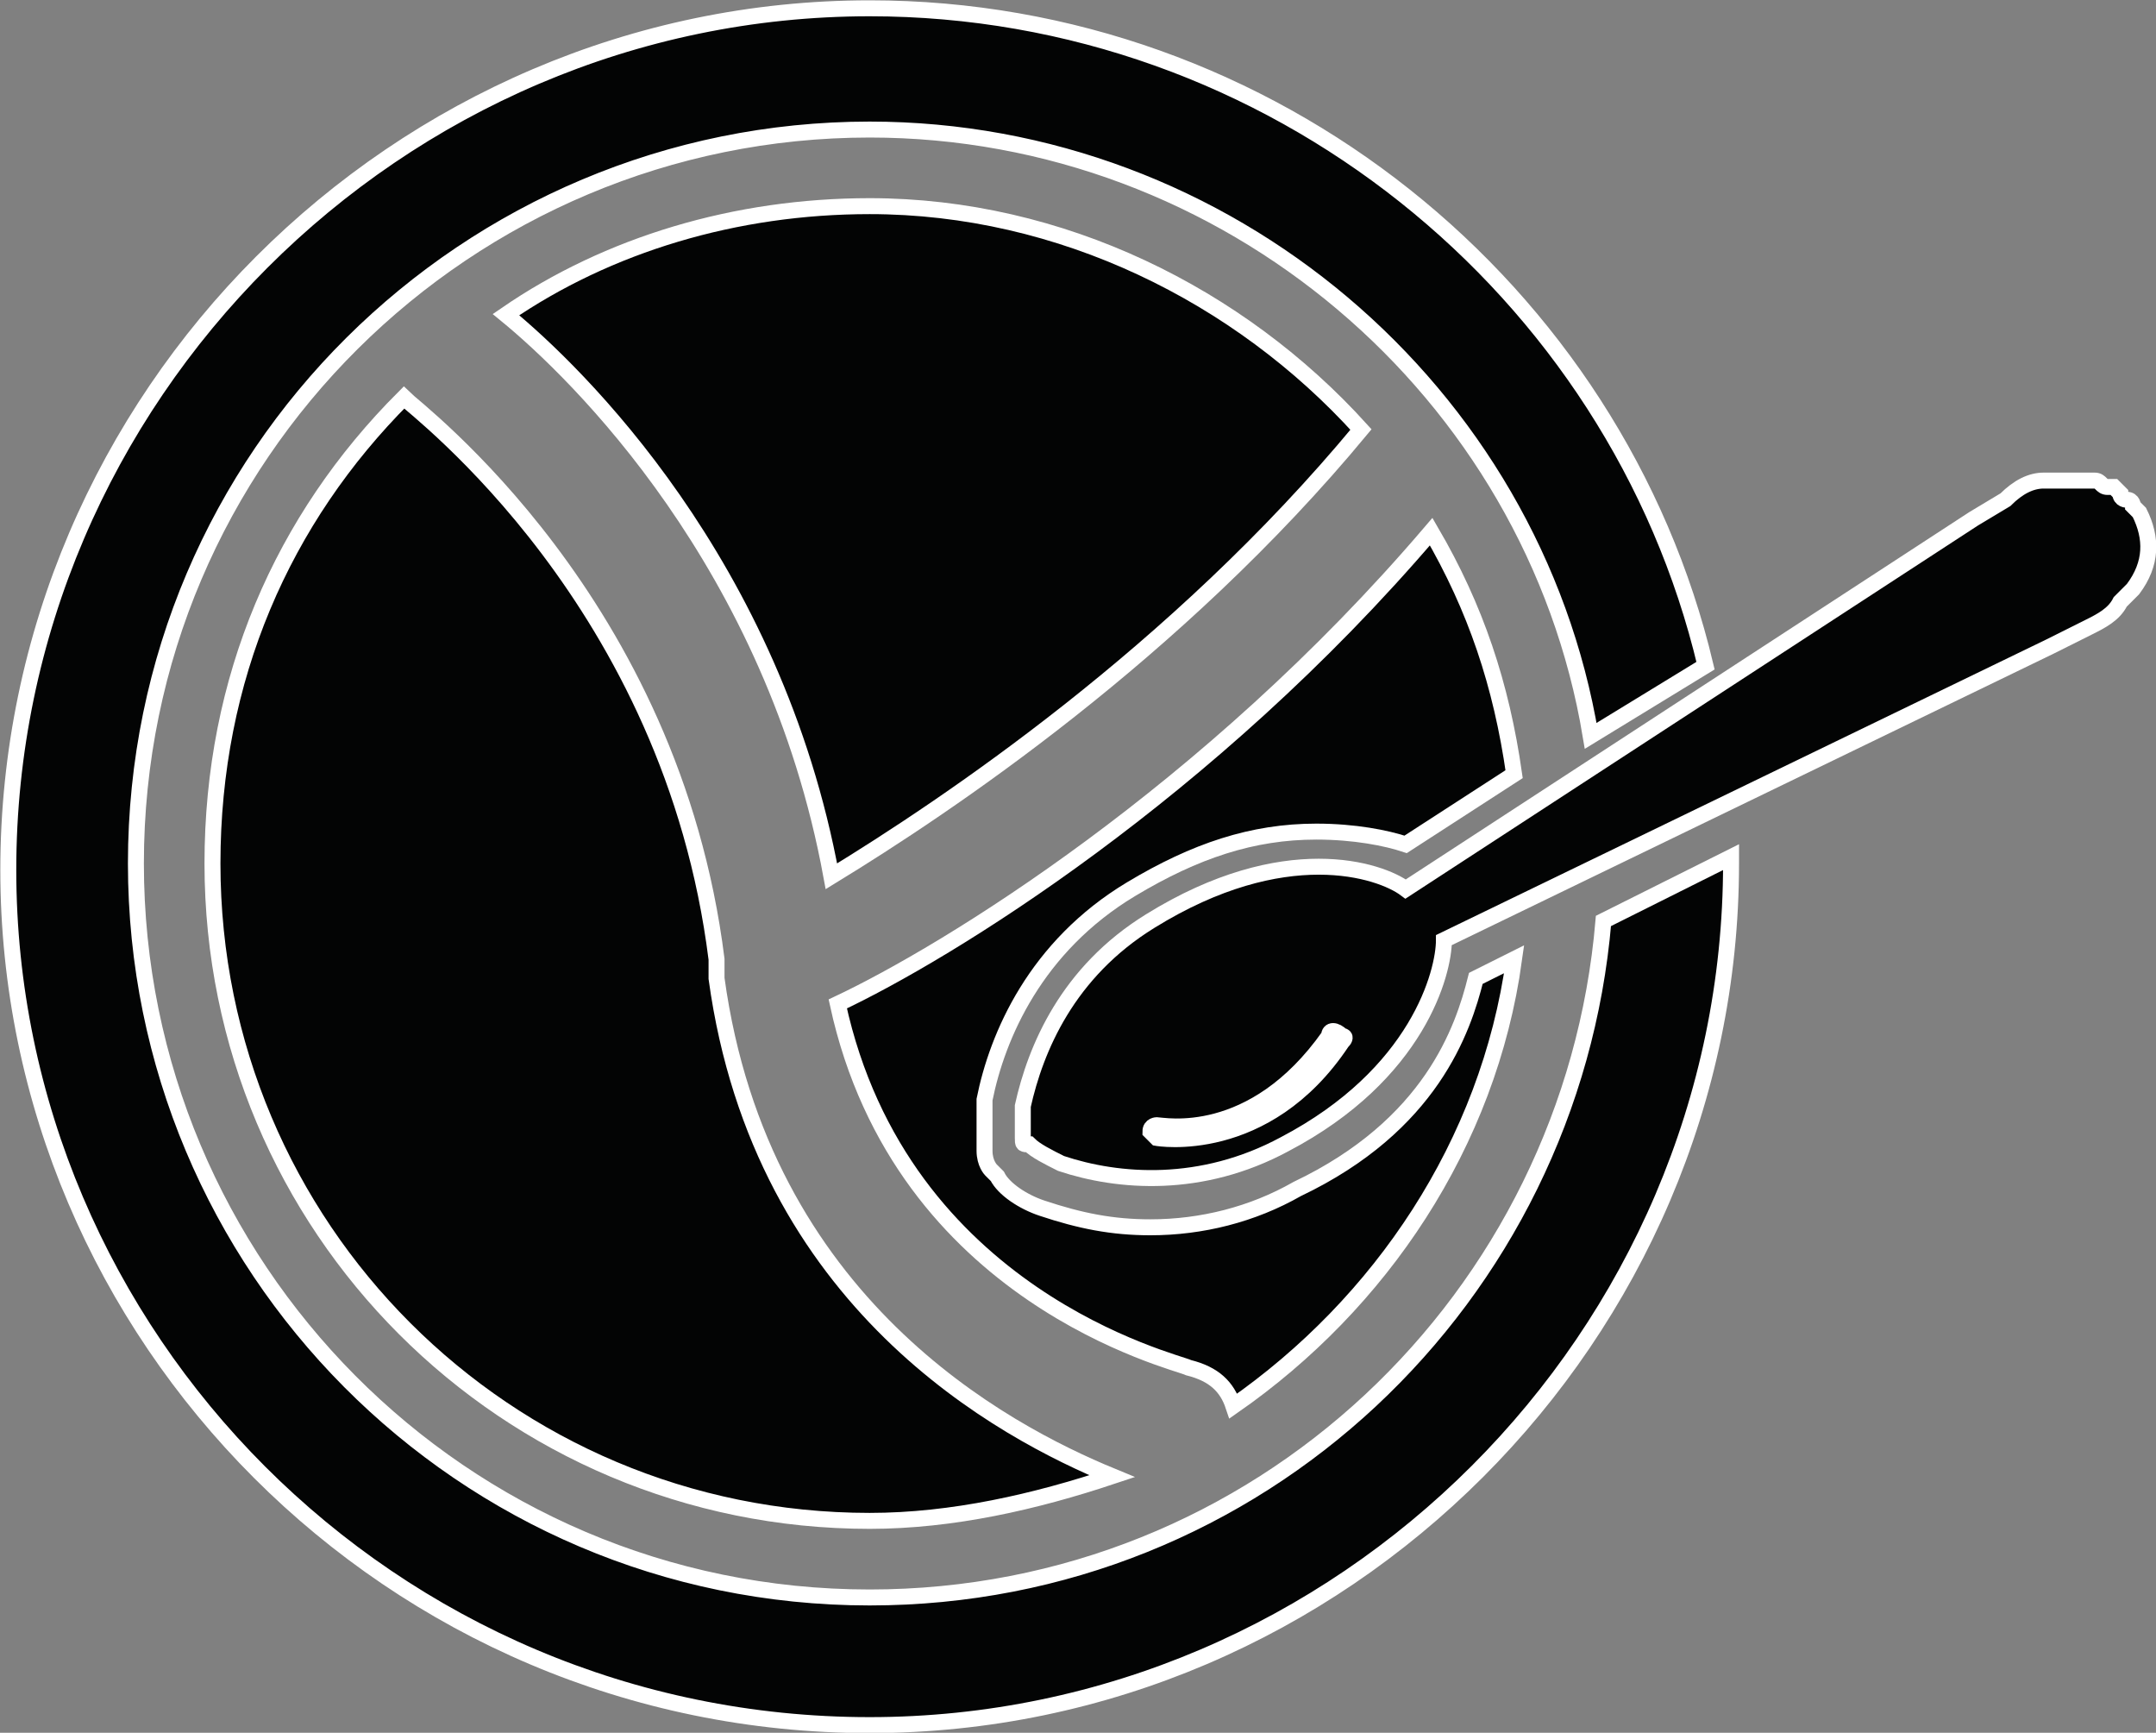 <svg xmlns="http://www.w3.org/2000/svg" xmlns:xlink="http://www.w3.org/1999/xlink" version="1.1" id="Capa_1" x="0px" y="0px" style="enable-background:new 0 0 413.3 413.3;" xml:space="preserve" viewBox="189.77 192.77 33.79 27.15">
<rect x="189.77" y="192.77" width="33.79" height="27.15" fill="#808080" stroke="none"/>
<style type="text/css">
	.st0{fill:#030404;stroke:#FFFFFF;stroke-width:0.25;stroke-miterlimit:10;}
</style>
<g>
	<path class="st0" d="M211.1,199.5c-1.9-2.1-4.7-3.5-7.7-3.5c-2.1,0-4.1,0.6-5.7,1.7c1.1,0.9,4.2,3.9,5.1,8.8   C204.6,205.4,208.2,203,211.1,199.5z"/>
	<path class="st0" d="M196.1,199c-1.9,1.9-3,4.4-3,7.3c0,5.7,4.6,10.3,10.3,10.3c1.3,0,2.6-0.3,3.8-0.7c-1.7-0.7-5.5-2.7-6.2-7.8   c0,0,0,0,0,0c0-0.1,0-0.2,0-0.3C200.3,202.2,196.3,199.2,196.1,199z"/>
	<path class="st0" d="M209.1,214.8c2.3-1.6,4-4.1,4.4-7l-0.6,0.3c-0.2,0.8-0.7,2.3-2.8,3.3c-0.7,0.4-1.5,0.6-2.3,0.6   c-0.6,0-1.1-0.1-1.7-0.3c-0.3-0.1-0.6-0.3-0.7-0.5l-0.1-0.1c0,0-0.1-0.1-0.1-0.3l0-0.1c0-0.1,0-0.2,0-0.2c0-0.2,0-0.3,0-0.5   c0.2-1,0.8-2.4,2.3-3.3c1-0.6,1.9-0.9,2.9-0.9c0.6,0,1.1,0.1,1.4,0.2l1.7-1.1c-0.2-1.4-0.6-2.6-1.3-3.8c-3.5,4.1-7.6,6.6-9.3,7.4   c1,4.6,5.3,5.6,5.5,5.7C208.8,214.3,209,214.5,209.1,214.8z"/>
	<path class="st0" d="M203.4,219.8c7.4,0,13.5-6.1,13.5-13.5c0,0,0-0.1,0-0.1l-2,1c-0.5,5.9-5.4,10.6-11.5,10.6   c-6.4,0-11.5-5.2-11.5-11.5c0-6.4,5.2-11.5,11.5-11.5c5.6,0,10.4,4.1,11.3,9.5l1.8-1.1c-1.4-5.9-6.8-10.3-13.1-10.3   c-7.4,0-13.5,6.1-13.5,13.5C189.9,213.7,195.9,219.8,203.4,219.8z"/>
	<path class="st0" d="M207.8,207.2c-1.3,0.8-1.8,2-2,2.9c0,0.1,0,0.2,0,0.4c0,0.1,0,0.1,0,0.1c0,0,0,0,0,0c0,0.1,0,0.1,0.1,0.1   c0,0,0,0,0,0c0.1,0.1,0.3,0.2,0.5,0.3c0.9,0.3,2.2,0.4,3.5-0.3c2.1-1.1,2.5-2.7,2.5-3.2l9.5-4.6l0.6-0.3c0.2-0.1,0.4-0.2,0.5-0.4   c0,0,0.1-0.1,0.1-0.1c0,0,0.1-0.1,0.1-0.1c0.3-0.4,0.3-0.8,0.1-1.2c0,0,0,0,0,0l0,0c0,0,0,0,0,0c0,0-0.1-0.1-0.1-0.1   c0,0,0-0.1-0.1-0.1c0,0-0.1,0-0.1-0.1c0,0-0.1-0.1-0.1-0.1c0,0,0,0-0.1,0c-0.1,0-0.1-0.1-0.2-0.1c0,0,0,0-0.1,0c-0.1,0-0.1,0-0.2,0   c0,0-0.1,0-0.1,0c0,0-0.1,0-0.1,0c-0.1,0-0.2,0-0.3,0c0,0,0,0,0,0c-0.2,0-0.4,0.1-0.6,0.3l-0.5,0.3l-8.9,5.8   C211.4,206.4,209.9,205.9,207.8,207.2z M210.8,209.1c-1.2,1.8-2.9,1.5-2.9,1.5c0,0,0,0,0,0c0,0-0.1-0.1-0.1-0.1   c0-0.1,0.1-0.1,0.1-0.1c0.1,0,1.5,0.3,2.7-1.4c0-0.1,0.1-0.1,0.2,0C210.8,209,210.9,209,210.8,209.1z"/>
</g>
</svg>